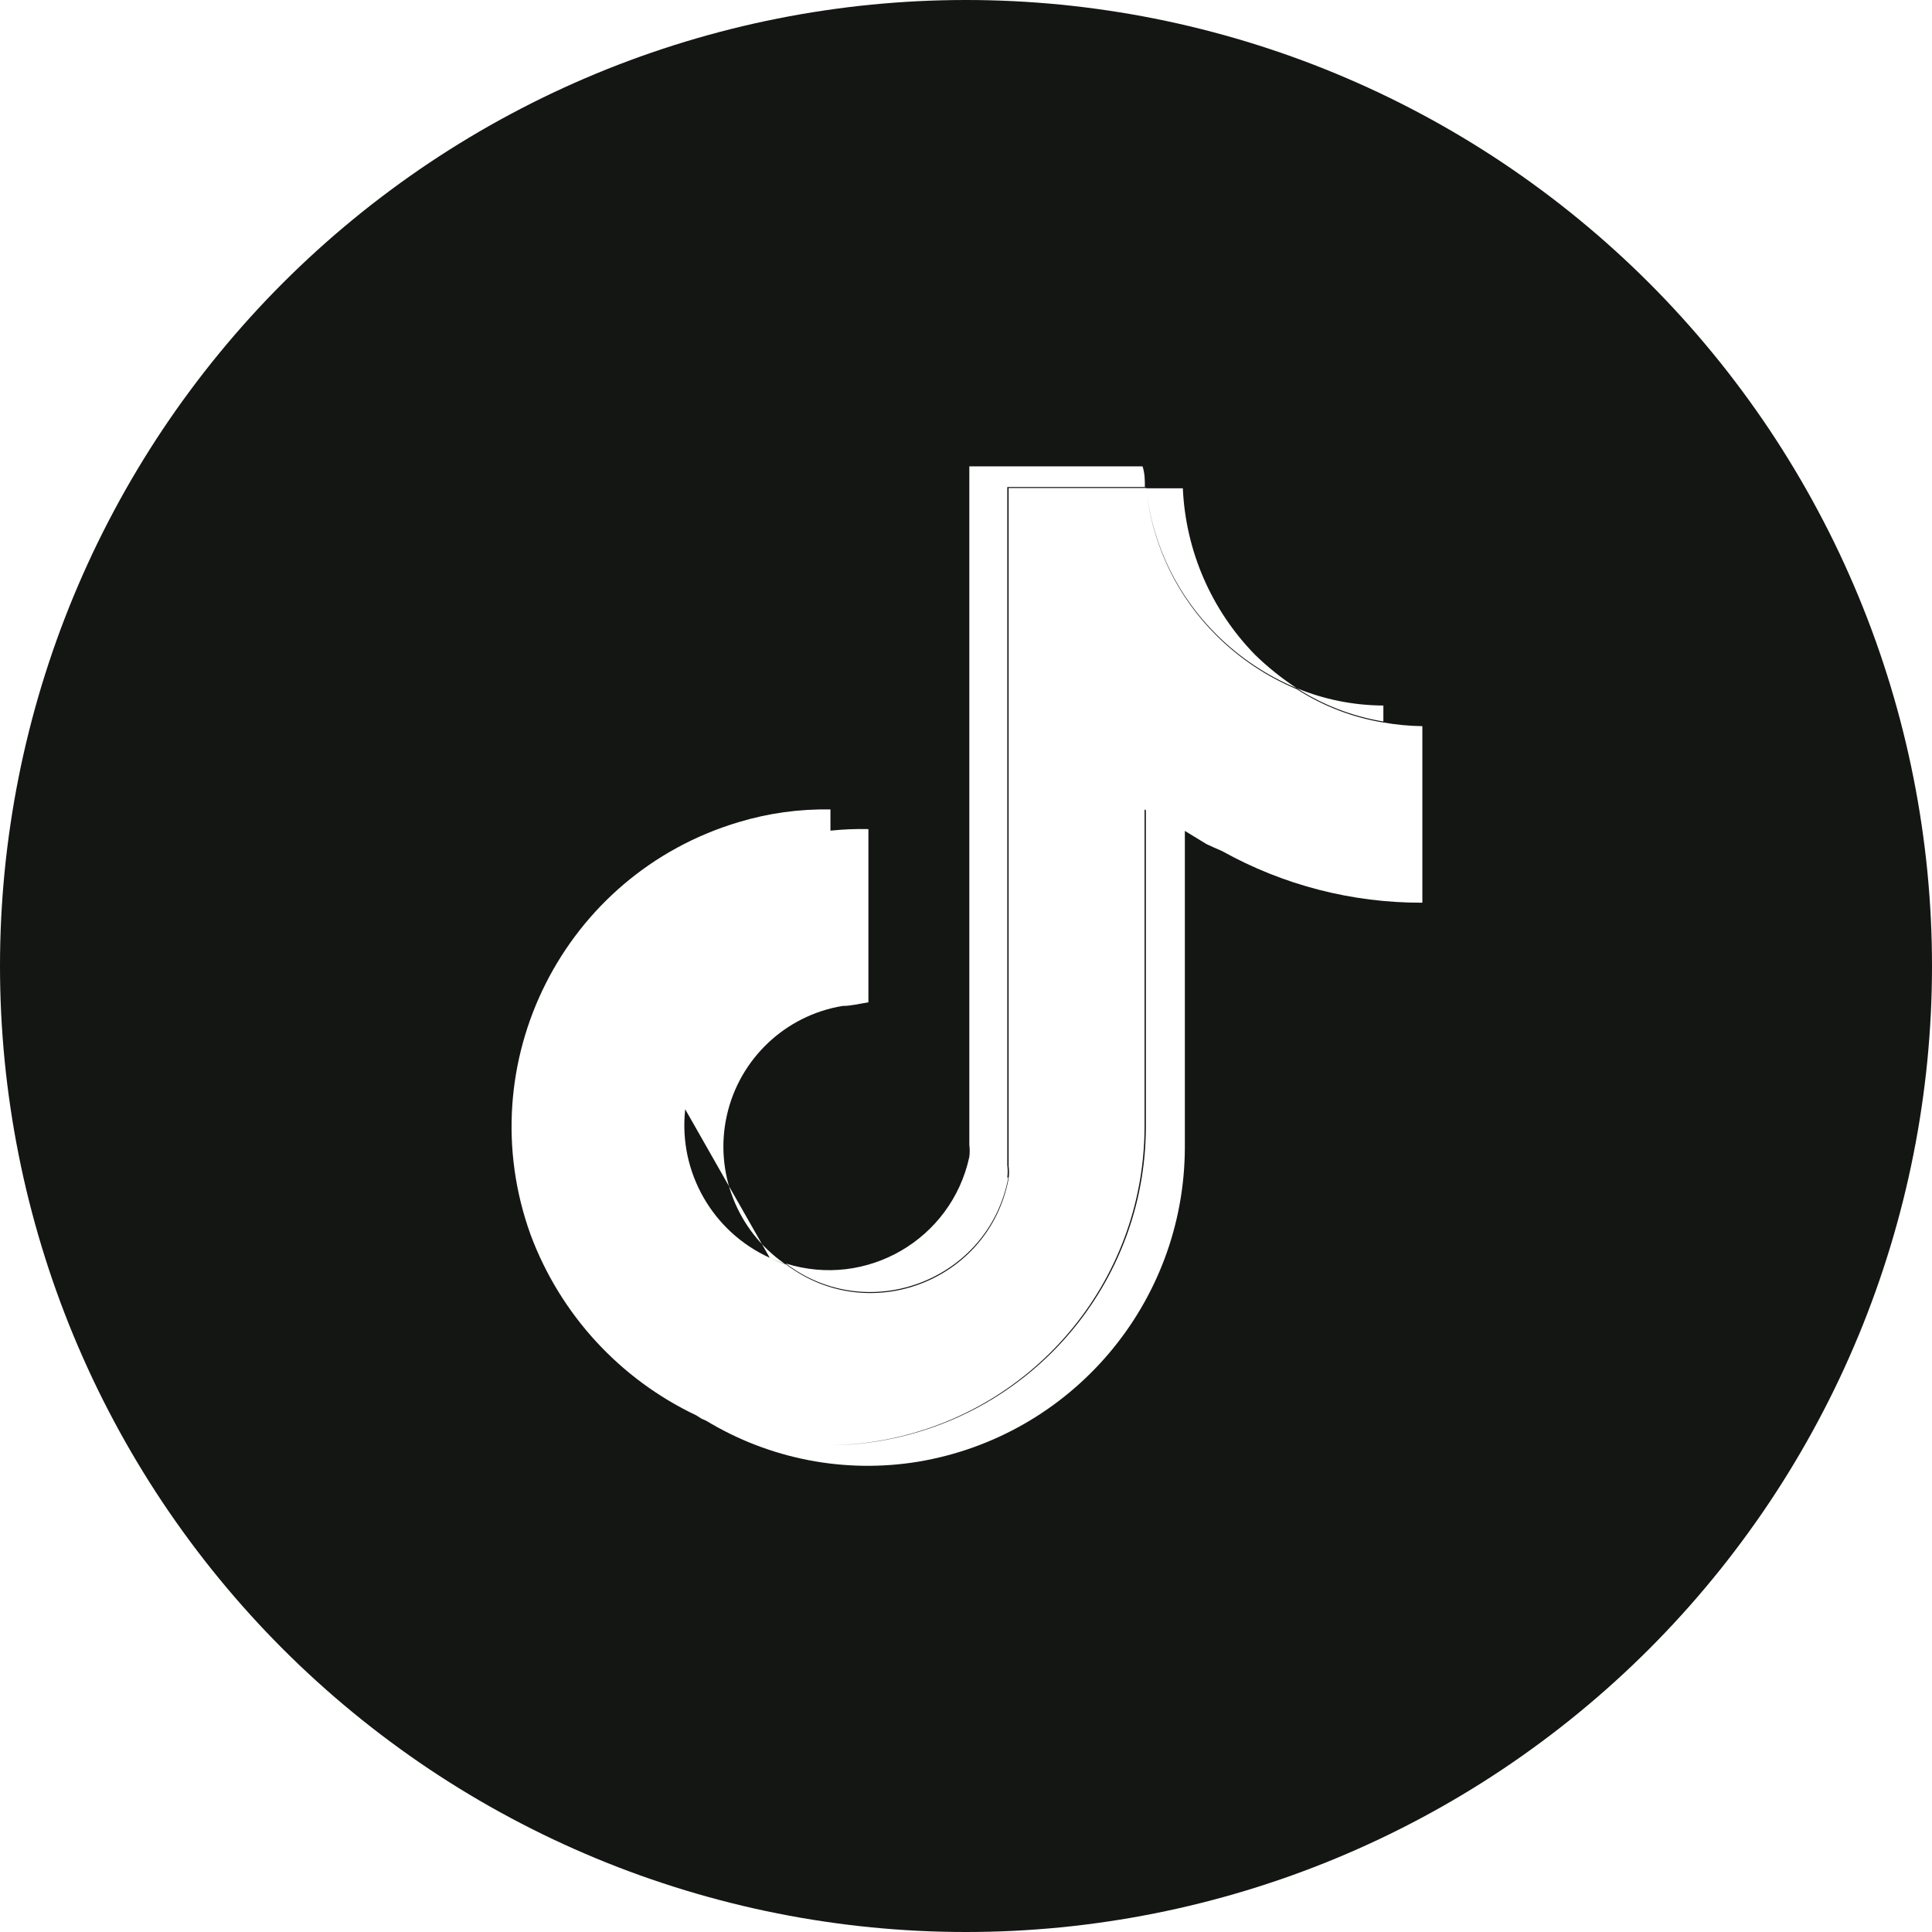 <svg xmlns="http://www.w3.org/2000/svg" xmlns:xlink="http://www.w3.org/1999/xlink" fill="none" version="1.1" width="72" height="72" viewBox="0 0 72 72"><g><g><path d="M72,36Q72,36.884,71.957,37.766Q71.913,38.649,71.827,39.529Q71.74,40.408,71.61,41.282Q71.481,42.157,71.308,43.023Q71.136,43.89,70.921,44.747Q70.706,45.605,70.45,46.45Q70.193,47.296,69.896,48.128Q69.598,48.96,69.26,49.777Q68.921,50.593,68.544,51.392Q68.166,52.191,67.749,52.97Q67.333,53.75,66.878,54.508Q66.424,55.266,65.933,56.001Q65.442,56.735,64.915,57.445Q64.389,58.155,63.828,58.838Q63.268,59.521,62.674,60.176Q62.081,60.831,61.456,61.456Q60.831,62.081,60.176,62.674Q59.521,63.268,58.838,63.828Q58.155,64.389,57.445,64.915Q56.735,65.442,56.001,65.933Q55.266,66.424,54.508,66.878Q53.75,67.333,52.97,67.749Q52.191,68.166,51.392,68.544Q50.593,68.921,49.777,69.26Q48.96,69.598,48.128,69.896Q47.296,70.193,46.45,70.45Q45.605,70.706,44.747,70.921Q43.89,71.136,43.023,71.308Q42.157,71.481,41.282,71.61Q40.408,71.74,39.529,71.827Q38.649,71.913,37.766,71.957Q36.884,72,36,72Q35.116,72,34.234,71.957Q33.351,71.913,32.471,71.827Q31.592,71.74,30.718,71.61Q29.843,71.481,28.977,71.308Q28.11,71.136,27.253,70.921Q26.395,70.706,25.55,70.45Q24.704,70.193,23.872,69.896Q23.04,69.598,22.223,69.26Q21.407,68.921,20.608,68.544Q19.809,68.166,19.03,67.749Q18.25,67.333,17.492,66.878Q16.734,66.424,15.999,65.933Q15.265,65.442,14.555,64.915Q13.845,64.389,13.162,63.828Q12.479,63.268,11.824,62.674Q11.169,62.081,10.544,61.456Q9.919,60.831,9.326,60.176Q8.732,59.521,8.172,58.838Q7.611,58.155,7.085,57.445Q6.558,56.735,6.067,56.001Q5.576,55.266,5.122,54.508Q4.667,53.75,4.251,52.97Q3.834,52.191,3.456,51.392Q3.079,50.593,2.74,49.777Q2.402,48.96,2.104,48.128Q1.807,47.296,1.55,46.45Q1.294,45.605,1.079,44.747Q0.864,43.89,0.692,43.023Q0.519,42.157,0.39,41.282Q0.26,40.408,0.173,39.529Q0.087,38.649,0.043,37.766Q0,36.884,0,36Q0,35.116,0.043,34.234Q0.087,33.351,0.173,32.471Q0.26,31.592,0.39,30.718Q0.519,29.843,0.692,28.977Q0.864,28.11,1.079,27.253Q1.294,26.395,1.55,25.55Q1.807,24.704,2.104,23.872Q2.402,23.04,2.74,22.223Q3.079,21.407,3.456,20.608Q3.834,19.809,4.251,19.03Q4.667,18.25,5.122,17.492Q5.576,16.734,6.067,15.999Q6.558,15.265,7.085,14.555Q7.611,13.845,8.172,13.162Q8.732,12.479,9.326,11.824Q9.919,11.169,10.544,10.544Q11.169,9.919,11.824,9.326Q12.479,8.732,13.162,8.172Q13.845,7.611,14.555,7.085Q15.265,6.558,15.999,6.067Q16.734,5.576,17.492,5.122Q18.25,4.667,19.03,4.251Q19.809,3.834,20.608,3.456Q21.407,3.079,22.223,2.74Q23.04,2.402,23.872,2.104Q24.704,1.807,25.55,1.55Q26.395,1.294,27.253,1.079Q28.11,0.864,28.977,0.692Q29.843,0.519,30.718,0.39Q31.592,0.26,32.471,0.173Q33.351,0.087,34.234,0.043Q35.116,0,36,0Q36.884,0,37.766,0.043Q38.649,0.087,39.529,0.173Q40.408,0.26,41.282,0.39Q42.157,0.519,43.023,0.692Q43.89,0.864,44.747,1.079Q45.605,1.294,46.45,1.55Q47.296,1.807,48.128,2.104Q48.96,2.402,49.777,2.74Q50.593,3.079,51.392,3.456Q52.191,3.834,52.97,4.251Q53.75,4.667,54.508,5.122Q55.266,5.576,56.001,6.067Q56.735,6.558,57.445,7.085Q58.155,7.611,58.838,8.172Q59.521,8.732,60.176,9.326Q60.831,9.919,61.456,10.544Q62.081,11.169,62.674,11.824Q63.268,12.479,63.828,13.162Q64.389,13.845,64.915,14.555Q65.442,15.265,65.933,15.999Q66.424,16.734,66.878,17.492Q67.333,18.25,67.749,19.03Q68.166,19.809,68.544,20.608Q68.921,21.407,69.26,22.223Q69.598,23.04,69.896,23.872Q70.193,24.704,70.45,25.55Q70.706,26.395,70.921,27.253Q71.136,28.11,71.308,28.977Q71.481,29.843,71.61,30.718Q71.74,31.592,71.827,32.471Q71.913,33.351,71.957,34.234Q72,35.116,72,36ZM37.539,43.423C37.558,43.576,37.558,43.73,37.539,43.883L37.577,43.883C36.861,47.7,32.38,49.431,29.284,47.086C32.289,48.034,35.459,46.193,36.124,43.113C36.143,42.965,36.143,42.815,36.124,42.666L36.124,17.379L42.579,17.379C42.666,17.64,42.666,17.901,42.666,18.149L37.539,18.149L37.539,43.423ZM51.554,32.859L51.554,26.926C50.405,26.737,49.306,26.314,48.327,25.684C47.204,25.216,46.183,24.533,45.323,23.673C43.907,22.263,43.002,20.424,42.746,18.448C43.01,20.411,43.915,22.235,45.323,23.636C46.183,24.496,47.204,25.179,48.327,25.647C47.771,25.284,47.251,24.868,46.775,24.405C45.144,22.739,44.184,20.529,44.081,18.198L42.717,18.198C42.717,18.194,42.716,18.19,42.716,18.186L37.589,18.186L37.589,43.461C37.608,43.613,37.608,43.768,37.589,43.92C36.873,47.737,32.392,49.468,29.297,47.123C29.088,47.059,28.886,46.976,28.692,46.877C28.871,46.965,29.056,47.039,29.247,47.098C27.469,45.867,26.615,43.681,27.087,41.571C27.558,39.46,29.262,37.846,31.395,37.489C31.717,37.489,32.04,37.403,32.363,37.353L32.363,30.898C31.89,30.887,31.418,30.907,30.948,30.956L30.948,30.166C29.792,30.144,28.64,30.303,27.534,30.637C21.006,32.58,17.458,39.614,19.775,46.018C20.88,48.982,23.096,51.394,25.948,52.746C26.012,52.788,26.078,52.83,26.143,52.87C26.2,52.895,26.256,52.92,26.313,52.944C28.683,54.38,31.488,54.923,34.225,54.472C39.945,53.51,44.139,48.566,44.156,42.765L44.156,30.965L44.963,31.457C45.154,31.547,45.347,31.634,45.542,31.716C47.821,32.986,50.391,33.651,53.007,33.641L53.007,27.062C52.52,27.055,52.034,27.009,51.554,26.925L51.554,32.859L51.554,32.859ZM42.703,30.198Q42.679,30.182,42.654,30.166L42.654,42.008C42.636,47.806,38.441,52.746,32.723,53.702C32.116,53.804,31.504,53.856,30.894,53.86C31.521,53.858,32.149,53.806,32.772,53.702C38.491,52.746,42.686,47.806,42.703,42.008L42.703,30.198ZM48.327,25.647C49.351,26.069,50.447,26.288,51.554,26.293L51.554,26.888C50.405,26.7,49.306,26.277,48.327,25.647ZM25.535,41.338L25.535,41.338C25.534,41.349,25.533,41.361,25.532,41.372C25.29,43.692,26.56,45.909,28.686,46.874L25.535,41.338Z" fill-rule="evenodd" fill="#141614" fill-opacity="1"/></g></g></svg>